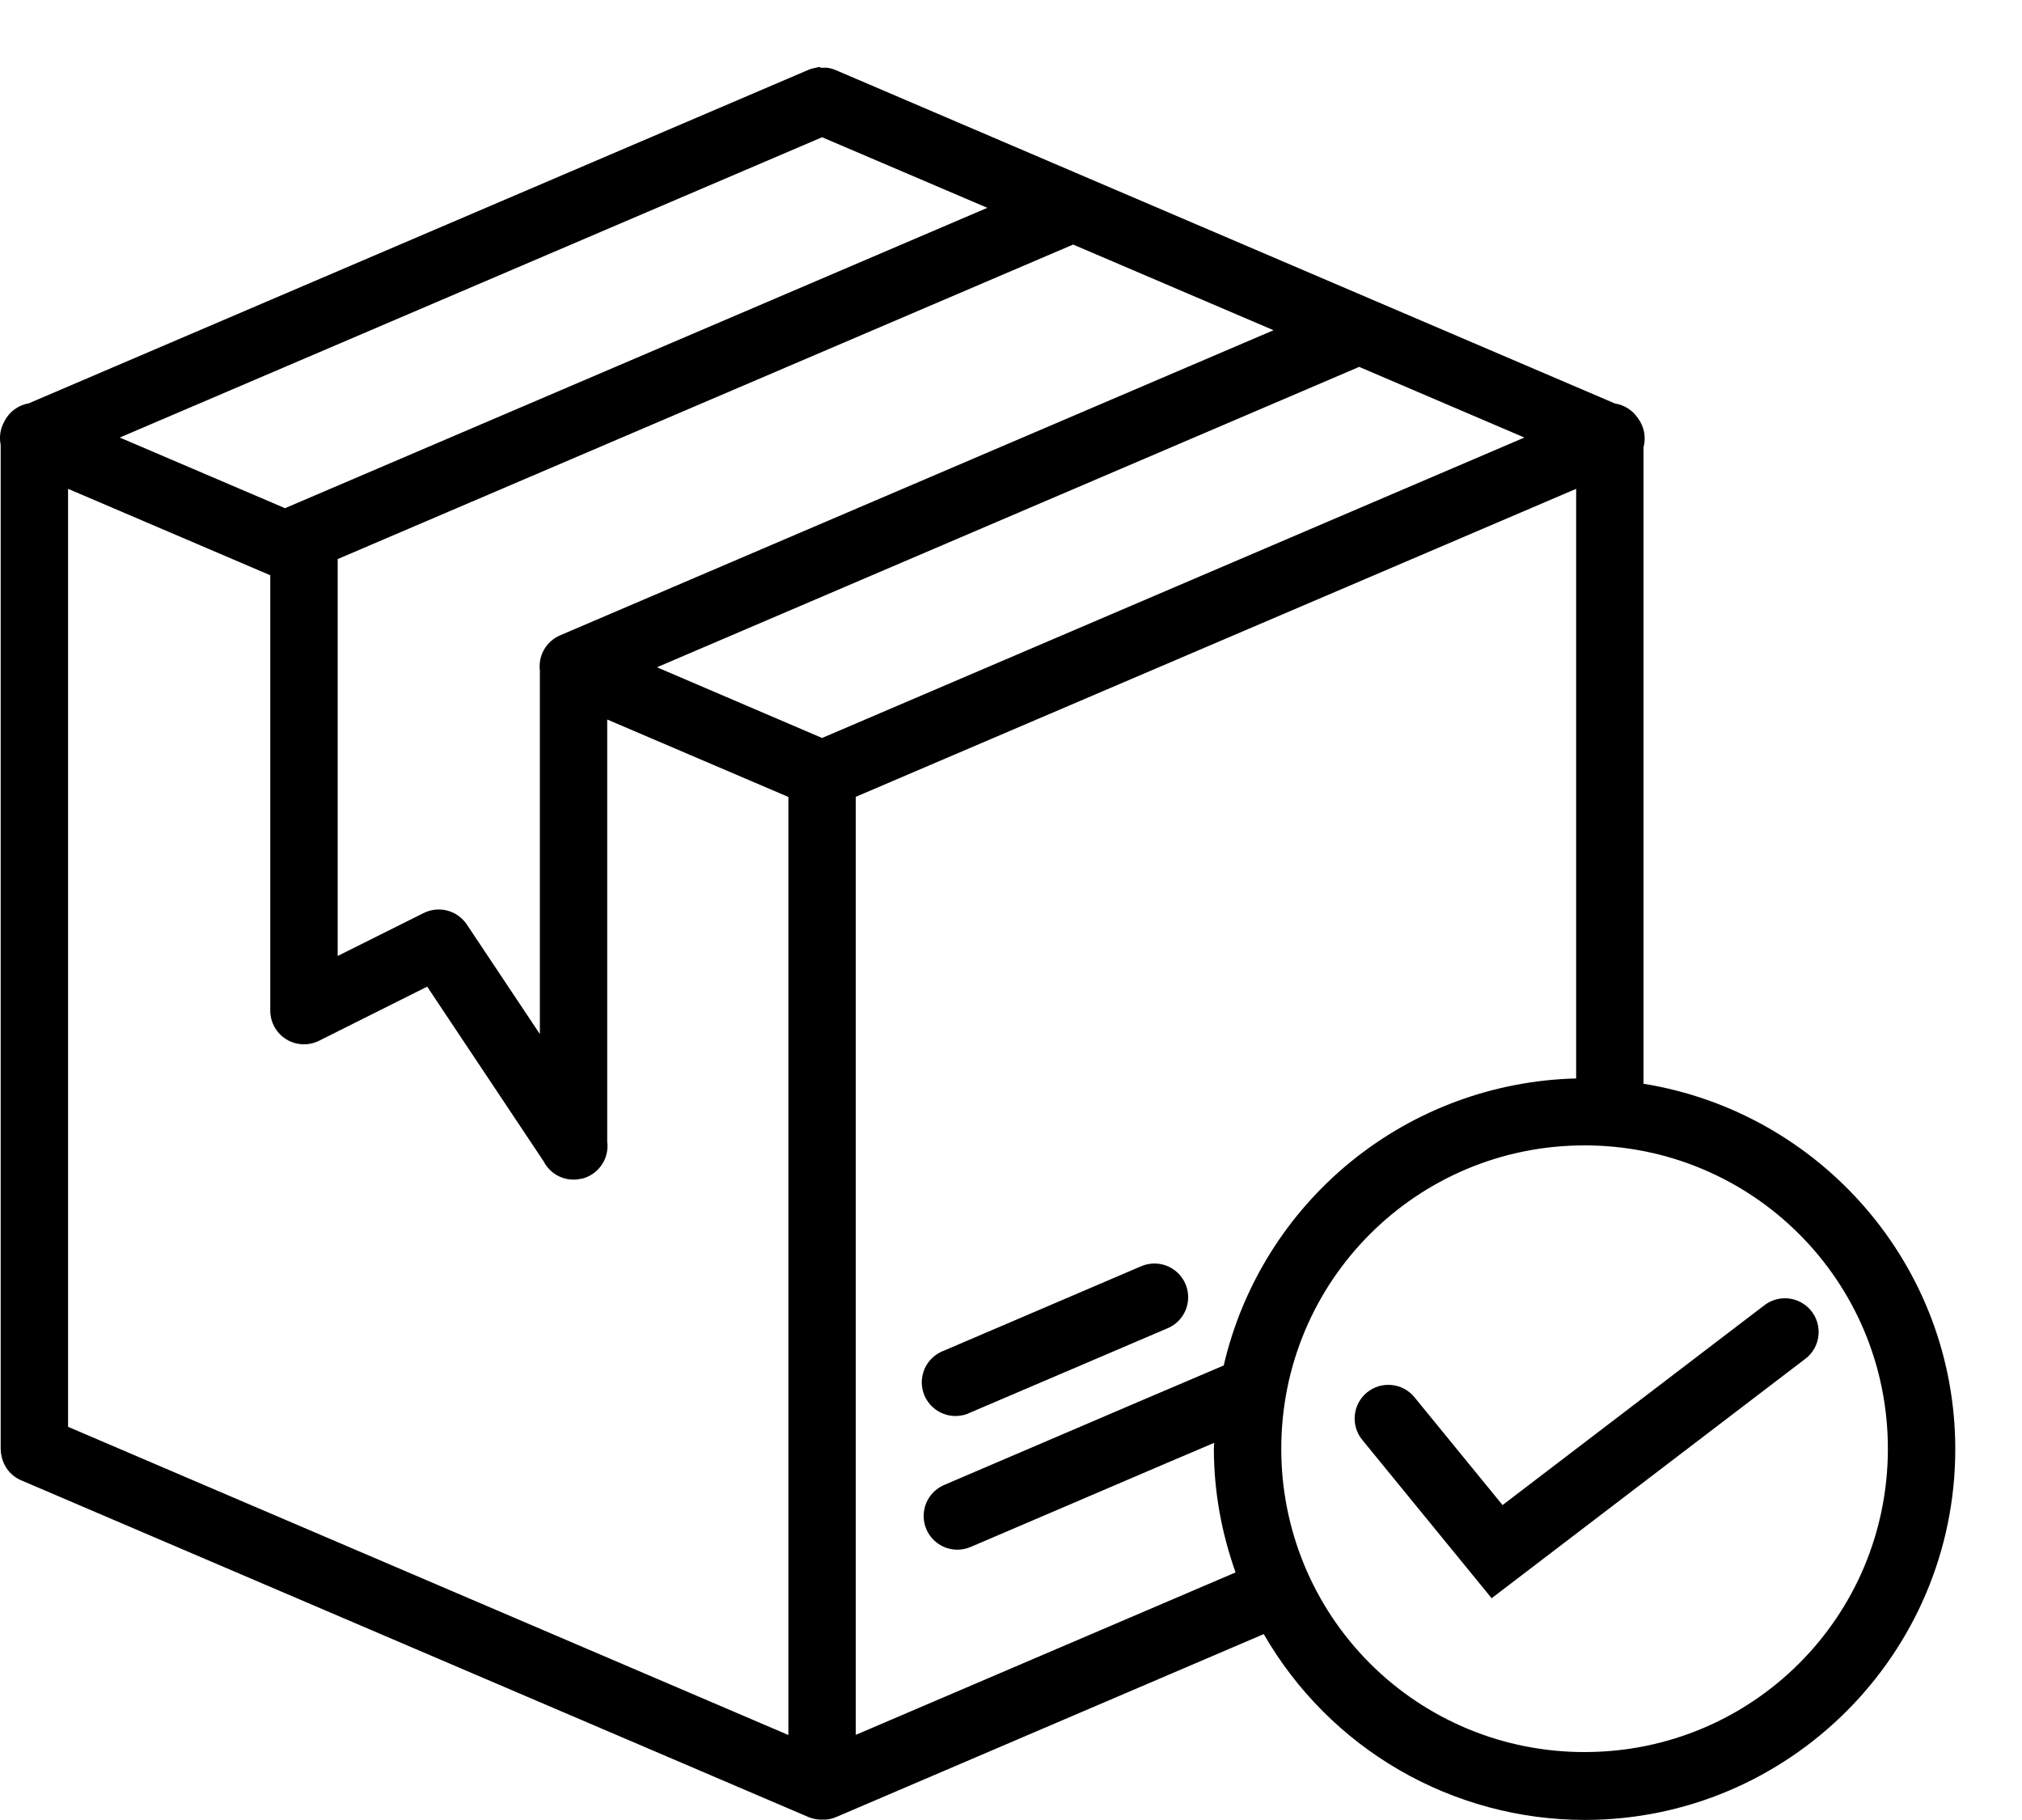 <svg width="30" height="27" viewBox="0 0 30 27" fill="none" xmlns="http://www.w3.org/2000/svg">
<path fill-rule="evenodd" clip-rule="evenodd" d="M12.17 0.993C12.167 0.993 12.165 0.993 12.162 0.993C12.145 0.996 12.129 0.999 12.112 1.003C12.07 1.01 12.029 1.021 11.99 1.038L0.428 5.983C0.351 5.996 0.278 6.027 0.215 6.073C0.152 6.119 0.101 6.18 0.065 6.249C0.064 6.252 0.062 6.256 0.061 6.259C0.004 6.363 -0.014 6.483 0.01 6.599V21.485C0.01 21.506 0.011 21.526 0.014 21.546C0.014 21.549 0.014 21.553 0.014 21.556C0.016 21.567 0.018 21.577 0.02 21.587C0.034 21.67 0.07 21.749 0.122 21.815C0.175 21.881 0.244 21.932 0.322 21.964L11.99 26.954C12.046 26.978 12.105 26.992 12.166 26.994C12.173 26.994 12.181 26.994 12.188 26.994C12.189 26.994 12.189 26.994 12.19 26.994C12.195 26.994 12.2 26.994 12.205 26.994C12.212 26.994 12.218 26.994 12.225 26.994C12.235 26.994 12.246 26.994 12.256 26.994C12.307 26.989 12.357 26.977 12.404 26.957L18.75 24.242C19.232 25.079 19.925 25.775 20.761 26.259C21.596 26.742 22.544 26.998 23.51 26.999C26.542 26.999 29.01 24.531 29.01 21.499C29.01 18.766 27.002 16.499 24.385 16.078V6.634C24.405 6.561 24.407 6.484 24.393 6.409C24.378 6.334 24.347 6.264 24.301 6.203C24.262 6.145 24.212 6.096 24.154 6.059C24.095 6.021 24.03 5.997 23.961 5.986L12.404 1.042C12.363 1.024 12.319 1.012 12.274 1.005C12.269 1.005 12.265 1.005 12.26 1.005C12.248 1.005 12.235 1.005 12.223 1.005C12.205 1.004 12.188 1.004 12.17 1.005V0.993ZM12.197 2.036L14.649 3.083L4.259 7.526C4.25 7.531 4.24 7.535 4.231 7.54L1.777 6.491L12.197 2.036ZM15.922 3.628L18.895 4.899L8.311 9.425C8.21 9.468 8.126 9.543 8.071 9.639C8.017 9.734 7.996 9.845 8.011 9.954C8.01 9.967 8.01 9.98 8.01 9.993V15.341L6.926 13.715C6.858 13.614 6.756 13.54 6.638 13.509C6.52 13.478 6.395 13.491 6.286 13.545L5.01 14.182V8.294L15.922 3.628ZM20.164 5.442L22.617 6.491L12.197 10.948L9.747 9.899L20.135 5.456C20.145 5.452 20.155 5.447 20.165 5.442H20.164ZM1.01 7.252L4.01 8.534V14.993C4.01 15.078 4.032 15.162 4.073 15.236C4.115 15.311 4.175 15.373 4.247 15.418C4.319 15.463 4.402 15.488 4.487 15.492C4.572 15.496 4.657 15.478 4.733 15.44L6.338 14.637L8.066 17.229C8.112 17.319 8.185 17.393 8.274 17.441C8.363 17.488 8.464 17.508 8.565 17.497C8.582 17.495 8.6 17.491 8.617 17.487C8.622 17.487 8.628 17.487 8.633 17.487C8.644 17.484 8.655 17.481 8.666 17.477C8.713 17.462 8.758 17.44 8.799 17.411C8.874 17.359 8.933 17.287 8.971 17.203C9.008 17.119 9.021 17.027 9.009 16.936V10.674L11.697 11.823V25.739L1.01 21.167V7.255V7.252ZM23.385 7.252V15.999C22.165 16.029 20.989 16.463 20.042 17.234C19.096 18.005 18.432 19.068 18.156 20.257L16.924 20.782L14.008 22.03C13.886 22.082 13.79 22.18 13.74 22.303C13.691 22.427 13.692 22.564 13.744 22.686C13.796 22.808 13.894 22.904 14.017 22.954C14.14 23.003 14.278 23.002 14.4 22.95L17.316 21.702L18.014 21.405C18.014 21.434 18.01 21.463 18.01 21.493C18.01 22.137 18.128 22.753 18.332 23.327L12.697 25.737V11.821L23.385 7.252ZM23.51 16.992C26.001 16.992 28.01 19.002 28.01 21.492C28.01 23.984 26.001 25.992 23.51 25.992C22.919 25.993 22.333 25.878 21.787 25.652C21.24 25.426 20.744 25.095 20.326 24.677C19.908 24.259 19.576 23.762 19.35 23.215C19.125 22.669 19.009 22.083 19.01 21.492C19.01 19.002 21.019 16.992 23.51 16.992ZM17.104 18.745C17.042 18.748 16.981 18.763 16.924 18.788L14.008 20.036C13.944 20.059 13.885 20.095 13.835 20.142C13.785 20.188 13.745 20.244 13.718 20.307C13.691 20.369 13.677 20.437 13.676 20.505C13.676 20.573 13.69 20.641 13.716 20.703C13.743 20.766 13.783 20.823 13.832 20.869C13.882 20.916 13.94 20.953 14.004 20.976C14.068 21 14.136 21.01 14.204 21.006C14.272 21.002 14.339 20.985 14.4 20.954L17.316 19.708C17.426 19.664 17.516 19.582 17.571 19.478C17.626 19.373 17.642 19.253 17.617 19.137C17.592 19.022 17.526 18.919 17.432 18.847C17.338 18.775 17.222 18.739 17.104 18.745ZM26.484 19.26C26.371 19.26 26.261 19.298 26.172 19.368L22.293 22.328L20.986 20.728C20.902 20.625 20.781 20.56 20.649 20.547C20.517 20.533 20.385 20.573 20.282 20.657C20.18 20.74 20.114 20.862 20.101 20.994C20.088 21.126 20.127 21.258 20.211 21.36L22.131 23.71L26.779 20.163C26.864 20.101 26.927 20.013 26.959 19.913C26.991 19.813 26.991 19.705 26.958 19.605C26.926 19.505 26.862 19.418 26.777 19.356C26.692 19.294 26.589 19.26 26.484 19.26Z" fill="black"/>
</svg>
